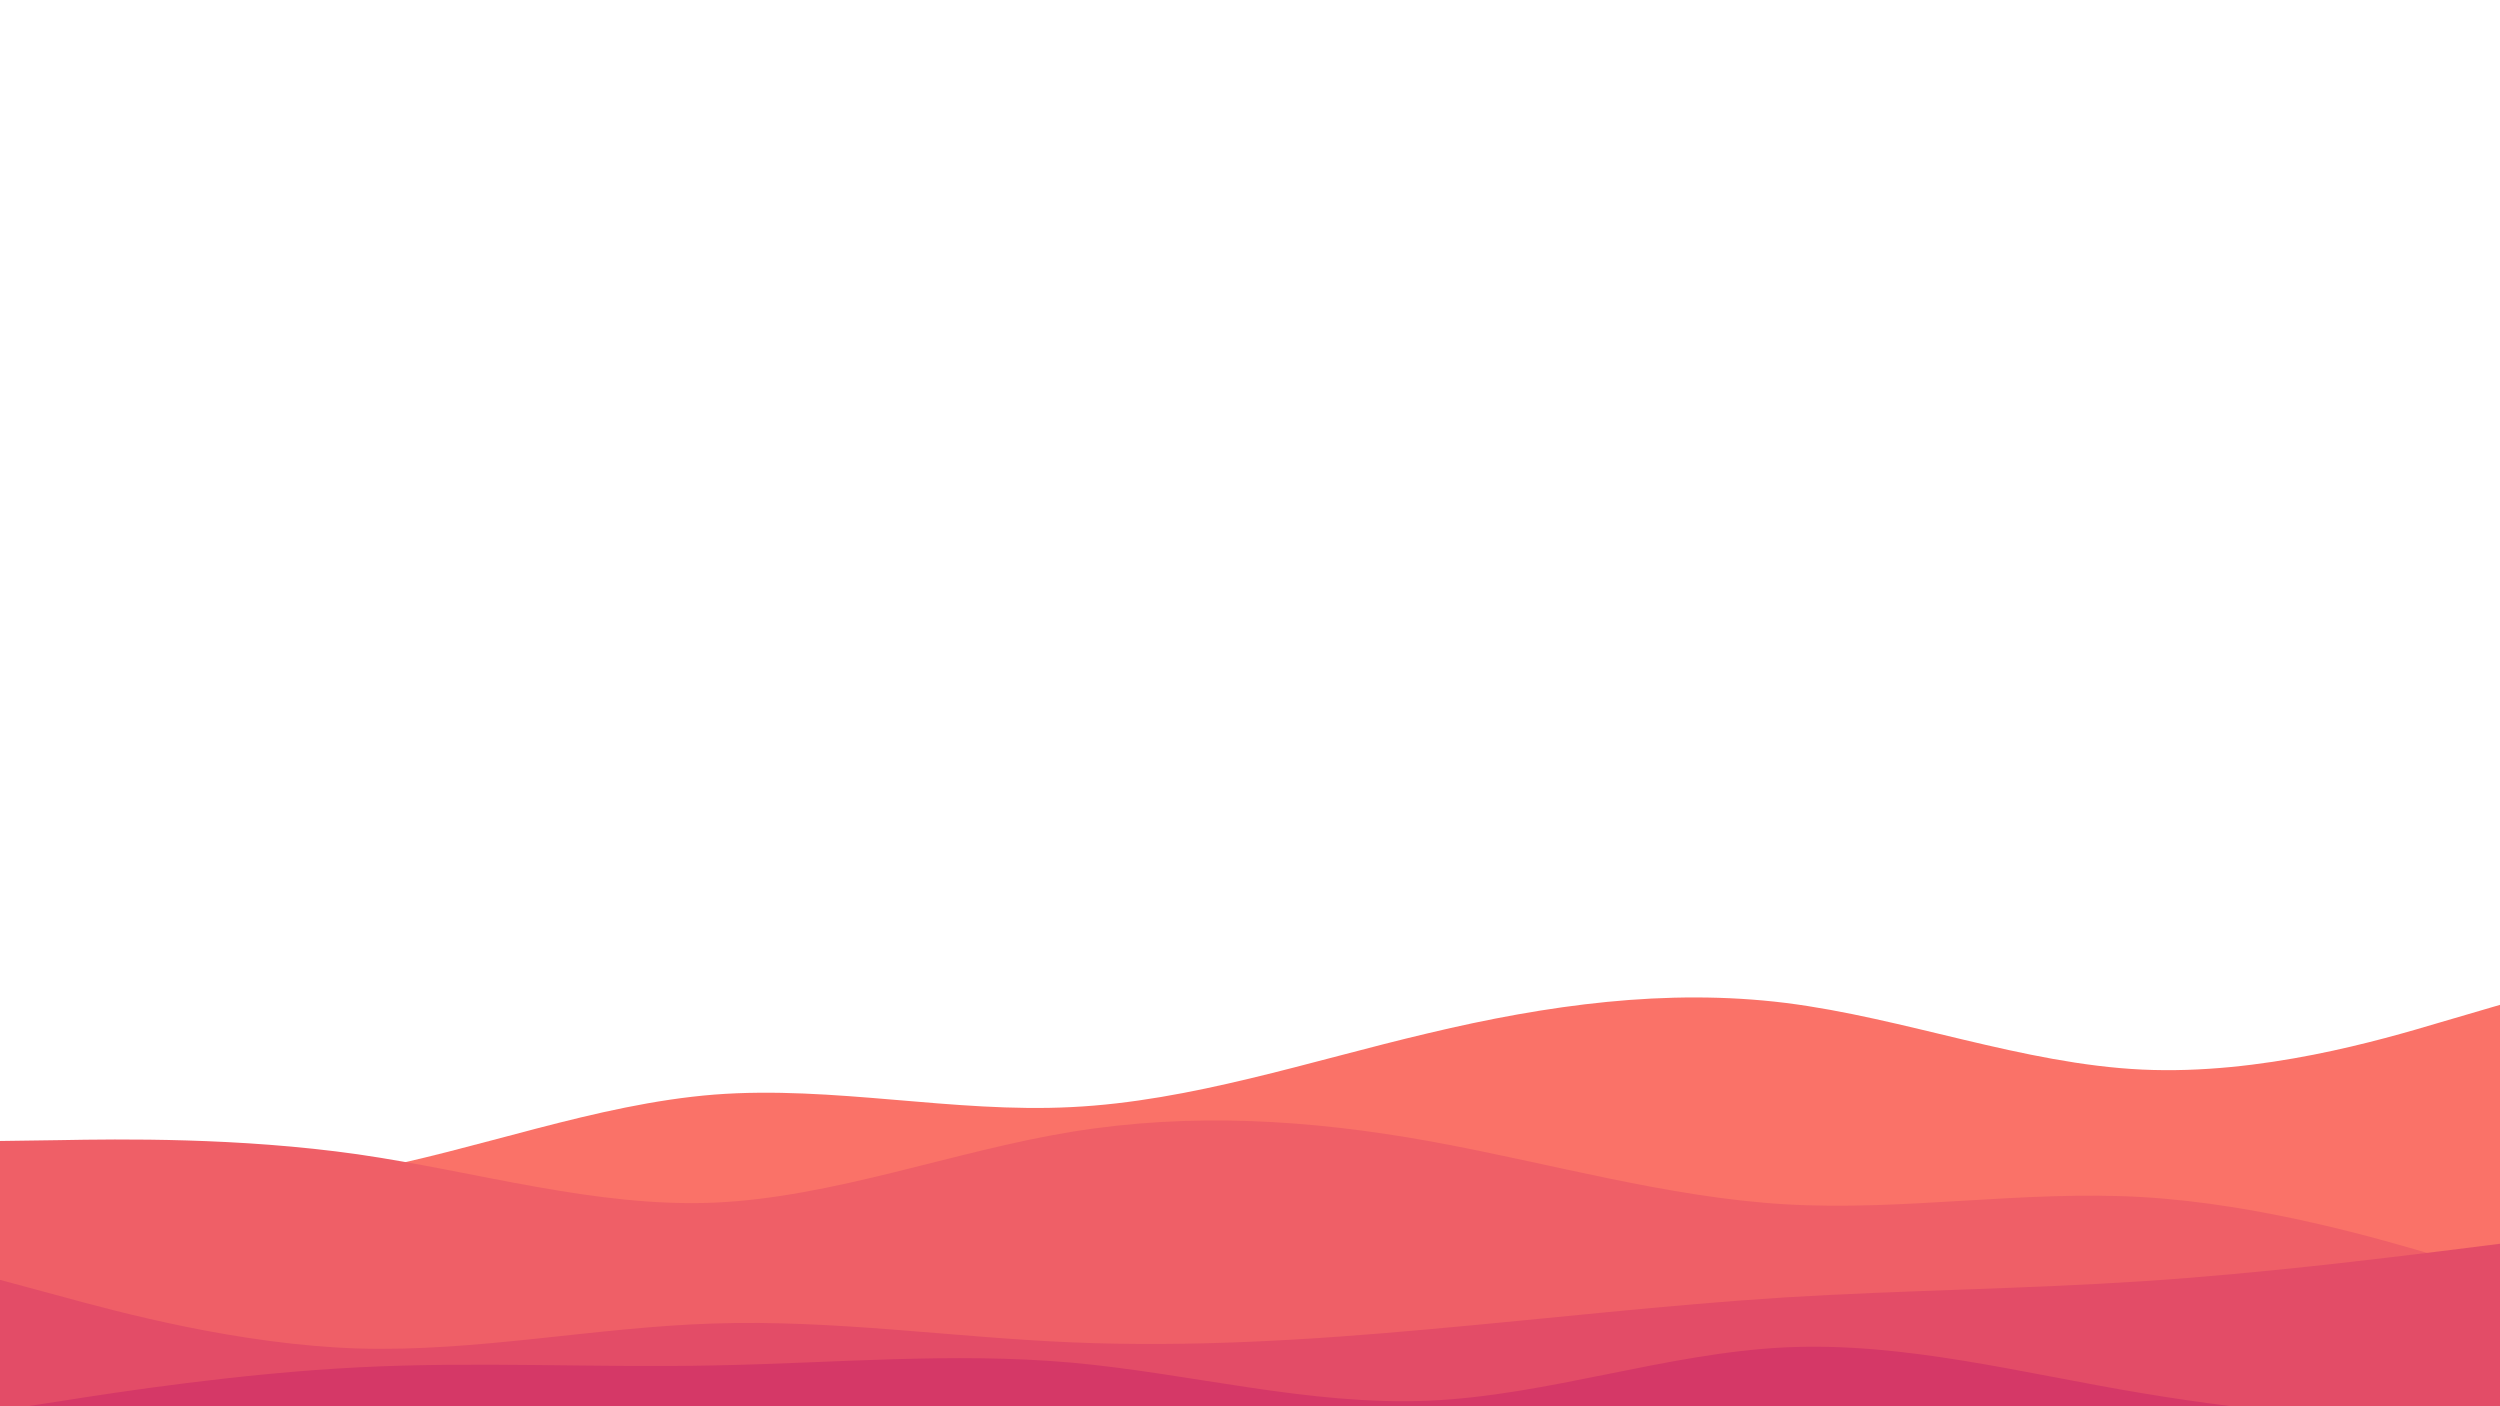 <svg width="960" height="540" viewBox="0 0 960 540" fill="none" xmlns="http://www.w3.org/2000/svg">
<g clip-path="url(#clip0_3280_494)">
<path d="M0 456.265L22.933 456.799C45.867 457.332 91.733 458.399 137.387 450.079C183.147 441.652 228.587 423.945 274.347 420.319C320 416.799 365.867 427.465 411.52 425.119C457.28 422.879 502.72 407.519 548.48 396.745C594.133 385.865 640 379.465 685.653 385.119C731.413 390.879 776.853 408.585 822.613 410.719C868.267 412.852 914.133 399.412 937.067 392.585L960 385.865V629.065H937.067C914.133 629.065 868.267 629.065 822.613 629.065C776.853 629.065 731.413 629.065 685.653 629.065C640 629.065 594.133 629.065 548.48 629.065C502.72 629.065 457.28 629.065 411.52 629.065C365.867 629.065 320 629.065 274.347 629.065C228.587 629.065 183.147 629.065 137.387 629.065C91.733 629.065 45.867 629.065 22.933 629.065H0V456.265Z" fill="#FA7268"/>
<path d="M0 438.134L22.933 437.814C45.867 437.387 91.733 436.747 137.387 443.254C183.147 449.867 228.587 463.734 274.347 461.814C320 459.787 365.867 442.081 411.52 434.614C457.28 427.147 502.72 429.921 548.48 438.134C594.133 446.347 640 459.787 685.653 462.454C731.413 465.121 776.853 457.014 822.613 459.681C868.267 462.347 914.133 475.787 937.067 482.614L960 489.334V629.067H937.067C914.133 629.067 868.267 629.067 822.613 629.067C776.853 629.067 731.413 629.067 685.653 629.067C640 629.067 594.133 629.067 548.48 629.067C502.72 629.067 457.28 629.067 411.52 629.067C365.867 629.067 320 629.067 274.347 629.067C228.587 629.067 183.147 629.067 137.387 629.067C91.733 629.067 45.867 629.067 22.933 629.067H0V438.134Z" fill="#EF5F67"/>
<path d="M0 491.468L22.933 497.655C45.867 503.948 91.733 516.322 137.387 517.815C183.147 519.202 228.587 509.602 274.347 508.215C320 506.722 365.867 513.548 411.52 515.468C457.28 517.388 502.72 514.615 548.48 510.455C594.133 506.402 640 501.068 685.653 498.188C731.413 495.415 776.853 494.988 822.613 492.002C868.267 489.015 914.133 483.255 937.067 480.482L960 477.602V629.068H937.067C914.133 629.068 868.267 629.068 822.613 629.068C776.853 629.068 731.413 629.068 685.653 629.068C640 629.068 594.133 629.068 548.48 629.068C502.72 629.068 457.28 629.068 411.52 629.068C365.867 629.068 320 629.068 274.347 629.068C228.587 629.068 183.147 629.068 137.387 629.068C91.733 629.068 45.867 629.068 22.933 629.068H0V491.468Z" fill="#E34C67"/>
<path d="M0 541.601L22.933 538.081C45.867 534.455 91.733 527.415 137.387 525.068C183.147 522.721 228.587 525.281 274.347 524.321C320 523.468 365.867 519.201 411.52 523.255C457.28 527.415 502.72 539.788 548.48 537.868C594.133 535.948 640 519.521 685.653 517.388C731.413 515.255 776.853 527.415 822.613 534.988C868.267 542.668 914.133 545.868 937.067 547.468L960 549.068V629.068H937.067C914.133 629.068 868.267 629.068 822.613 629.068C776.853 629.068 731.413 629.068 685.653 629.068C640 629.068 594.133 629.068 548.48 629.068C502.72 629.068 457.28 629.068 411.52 629.068C365.867 629.068 320 629.068 274.347 629.068C228.587 629.068 183.147 629.068 137.387 629.068C91.733 629.068 45.867 629.068 22.933 629.068H0V541.601Z" fill="#D53867"/>
</g>
<defs>
<clipPath id="clip0_3280_494">
<rect width="960" height="540" fill="white"/>
</clipPath>
</defs>
</svg>
